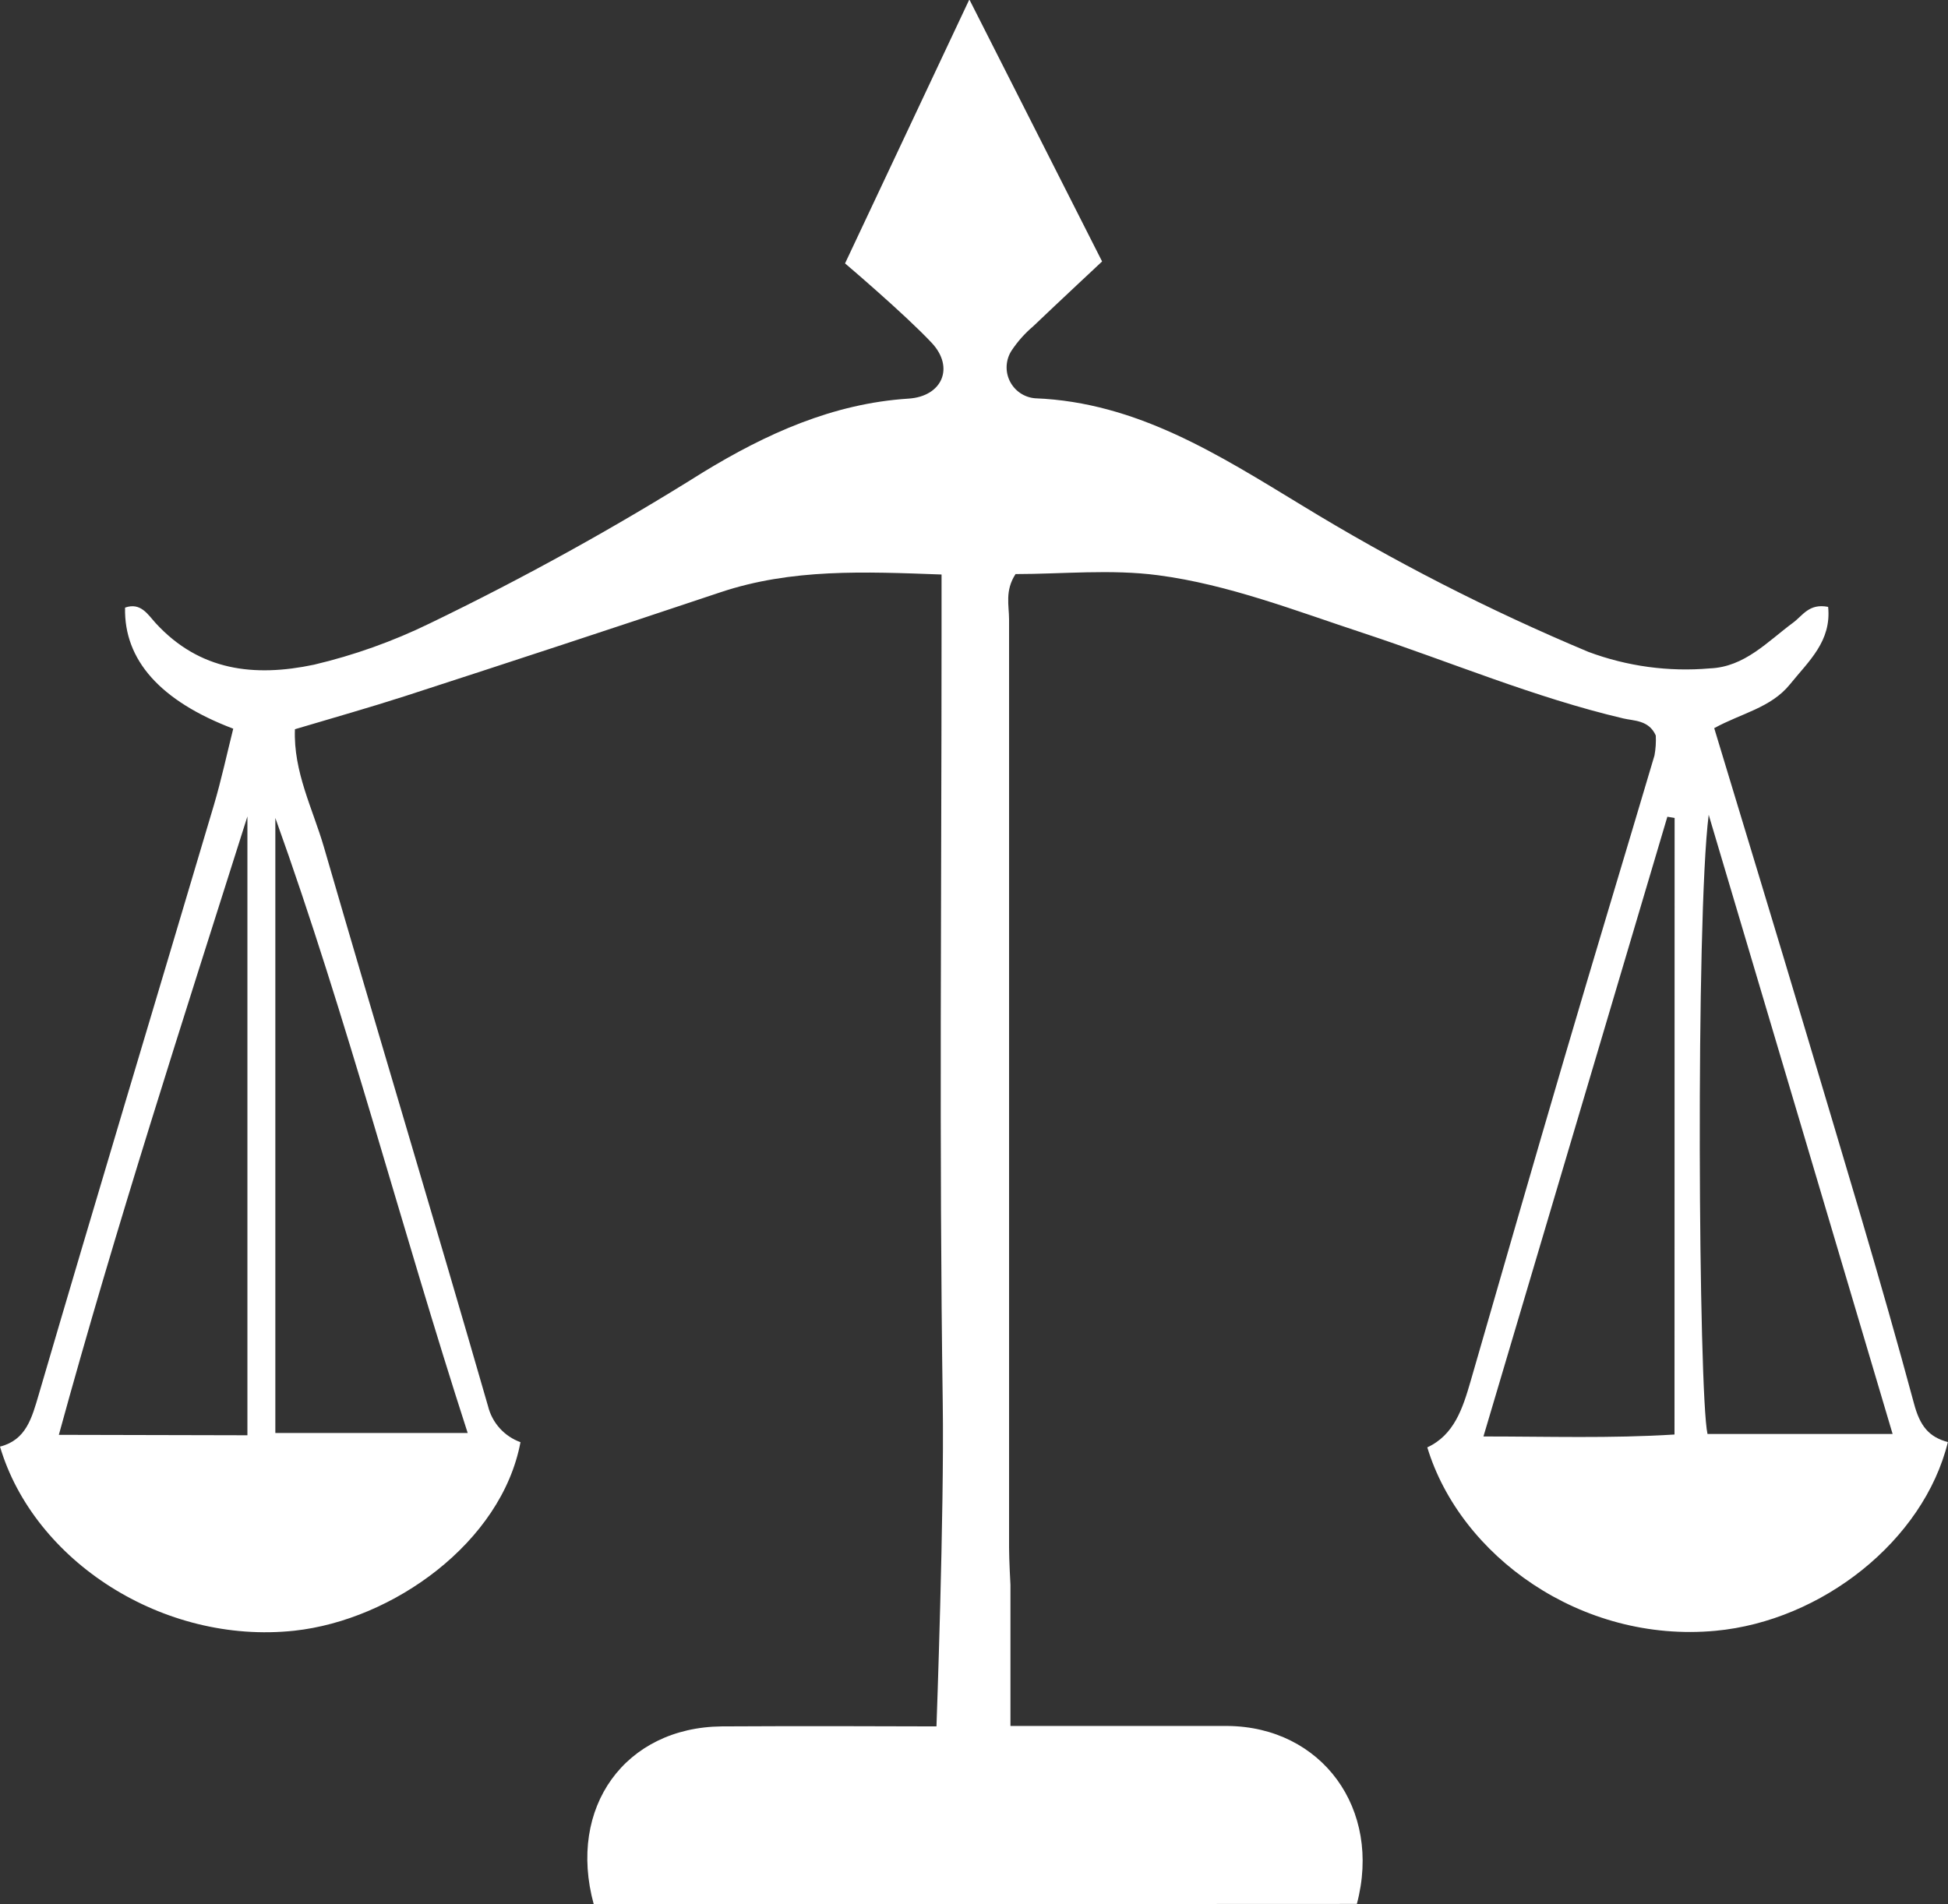 <svg width="90" height="88" viewBox="0 0 90 88" fill="none" xmlns="http://www.w3.org/2000/svg">
<rect x="0" y="0" width="90" height="88" fill="#333333" stroke="none"/>
<g clip-path="url(#clip0_238_25)">
<path d="M27.431 87.995C26.206 83.507 28.89 79.822 33.344 79.777C36.343 79.752 43.266 79.777 43.266 79.777C43.266 79.777 43.63 69.805 43.556 64.848C43.386 53.05 43.501 41.252 43.501 29.445V26.548C39.927 26.418 36.578 26.268 33.284 27.37C28.432 28.993 23.57 30.593 18.699 32.172C17.059 32.701 15.4 33.169 13.626 33.698C13.55 35.663 14.45 37.373 14.965 39.143C17.464 47.765 20.063 56.356 22.547 64.978C22.64 65.357 22.826 65.708 23.087 65.998C23.349 66.289 23.679 66.51 24.047 66.643C23.177 71.271 18.159 74.861 13.6 75.355C7.532 76.008 1.564 72.133 0 66.848C1.205 66.543 1.469 65.536 1.794 64.429C4.454 55.344 7.188 46.279 9.882 37.203C10.227 36.037 10.482 34.845 10.776 33.673C7.413 32.397 5.723 30.502 5.778 28.078C6.503 27.819 6.833 28.402 7.198 28.801C9.227 31.005 11.751 31.295 14.505 30.716C16.355 30.28 18.151 29.639 19.858 28.806C24.191 26.713 28.404 24.382 32.479 21.826C35.388 20.05 38.477 18.644 41.976 18.42C43.531 18.32 44.115 16.979 43.041 15.837C41.791 14.505 39.042 12.172 39.042 12.172L44.785 -0.025L50.918 12.082C50.918 12.082 48.819 14.042 47.739 15.074C47.355 15.399 47.018 15.777 46.739 16.196C46.603 16.404 46.524 16.644 46.509 16.892C46.494 17.14 46.544 17.387 46.654 17.61C46.764 17.833 46.93 18.023 47.136 18.163C47.342 18.302 47.581 18.386 47.829 18.405C52.532 18.589 56.326 21.033 60.13 23.341C64.369 25.935 68.8 28.202 73.385 30.123C75.176 30.792 77.094 31.053 78.999 30.886C80.608 30.821 81.658 29.649 82.847 28.771C83.287 28.447 83.582 27.869 84.462 28.044C84.622 29.629 83.577 30.537 82.697 31.624C81.818 32.711 80.448 32.96 79.199 33.648C80.628 38.375 82.063 43.078 83.467 47.79C85.157 53.474 86.891 59.144 88.43 64.863C88.705 65.895 89.115 66.404 89.995 66.638C88.875 71.196 84.162 74.906 79.259 75.359C73.046 75.938 67.463 71.899 65.943 66.883C67.183 66.309 67.577 65.088 67.942 63.831C69.382 58.844 70.816 53.858 72.281 48.872C73.65 44.209 75.06 39.562 76.439 34.91C76.495 34.606 76.515 34.296 76.499 33.987C76.18 33.264 75.47 33.314 75 33.199C70.886 32.232 67.003 30.582 63.004 29.26C59.88 28.233 56.766 27.011 53.507 26.582C51.323 26.293 49.064 26.528 46.919 26.528C46.419 27.3 46.62 27.979 46.62 28.622C46.62 42.916 46.62 57.211 46.62 71.505C46.62 72.088 46.684 73.235 46.684 73.235V79.757H52.967C54.217 79.757 55.467 79.757 56.716 79.757C61.06 79.797 63.859 83.582 62.689 87.98L27.431 87.995ZM12.721 66.219H21.608C18.504 56.626 16.05 47.067 12.721 37.797V66.219ZM77.369 37.797L77.034 37.742C74.23 47.181 71.431 56.626 68.537 66.379C71.536 66.379 74.405 66.474 77.364 66.289L77.369 37.797ZM87.441 66.264C84.577 56.621 81.768 47.136 78.944 37.652C78.334 42.479 78.474 64.424 78.889 66.264H87.441ZM11.431 66.324V37.727C8.432 47.201 5.368 56.636 2.719 66.304L11.431 66.324Z" fill="white"/>
</g>
<defs>
<clipPath id="clip0_238_25">
<rect width="90" height="88" fill="white"/>
</clipPath>
</defs>
</svg>
